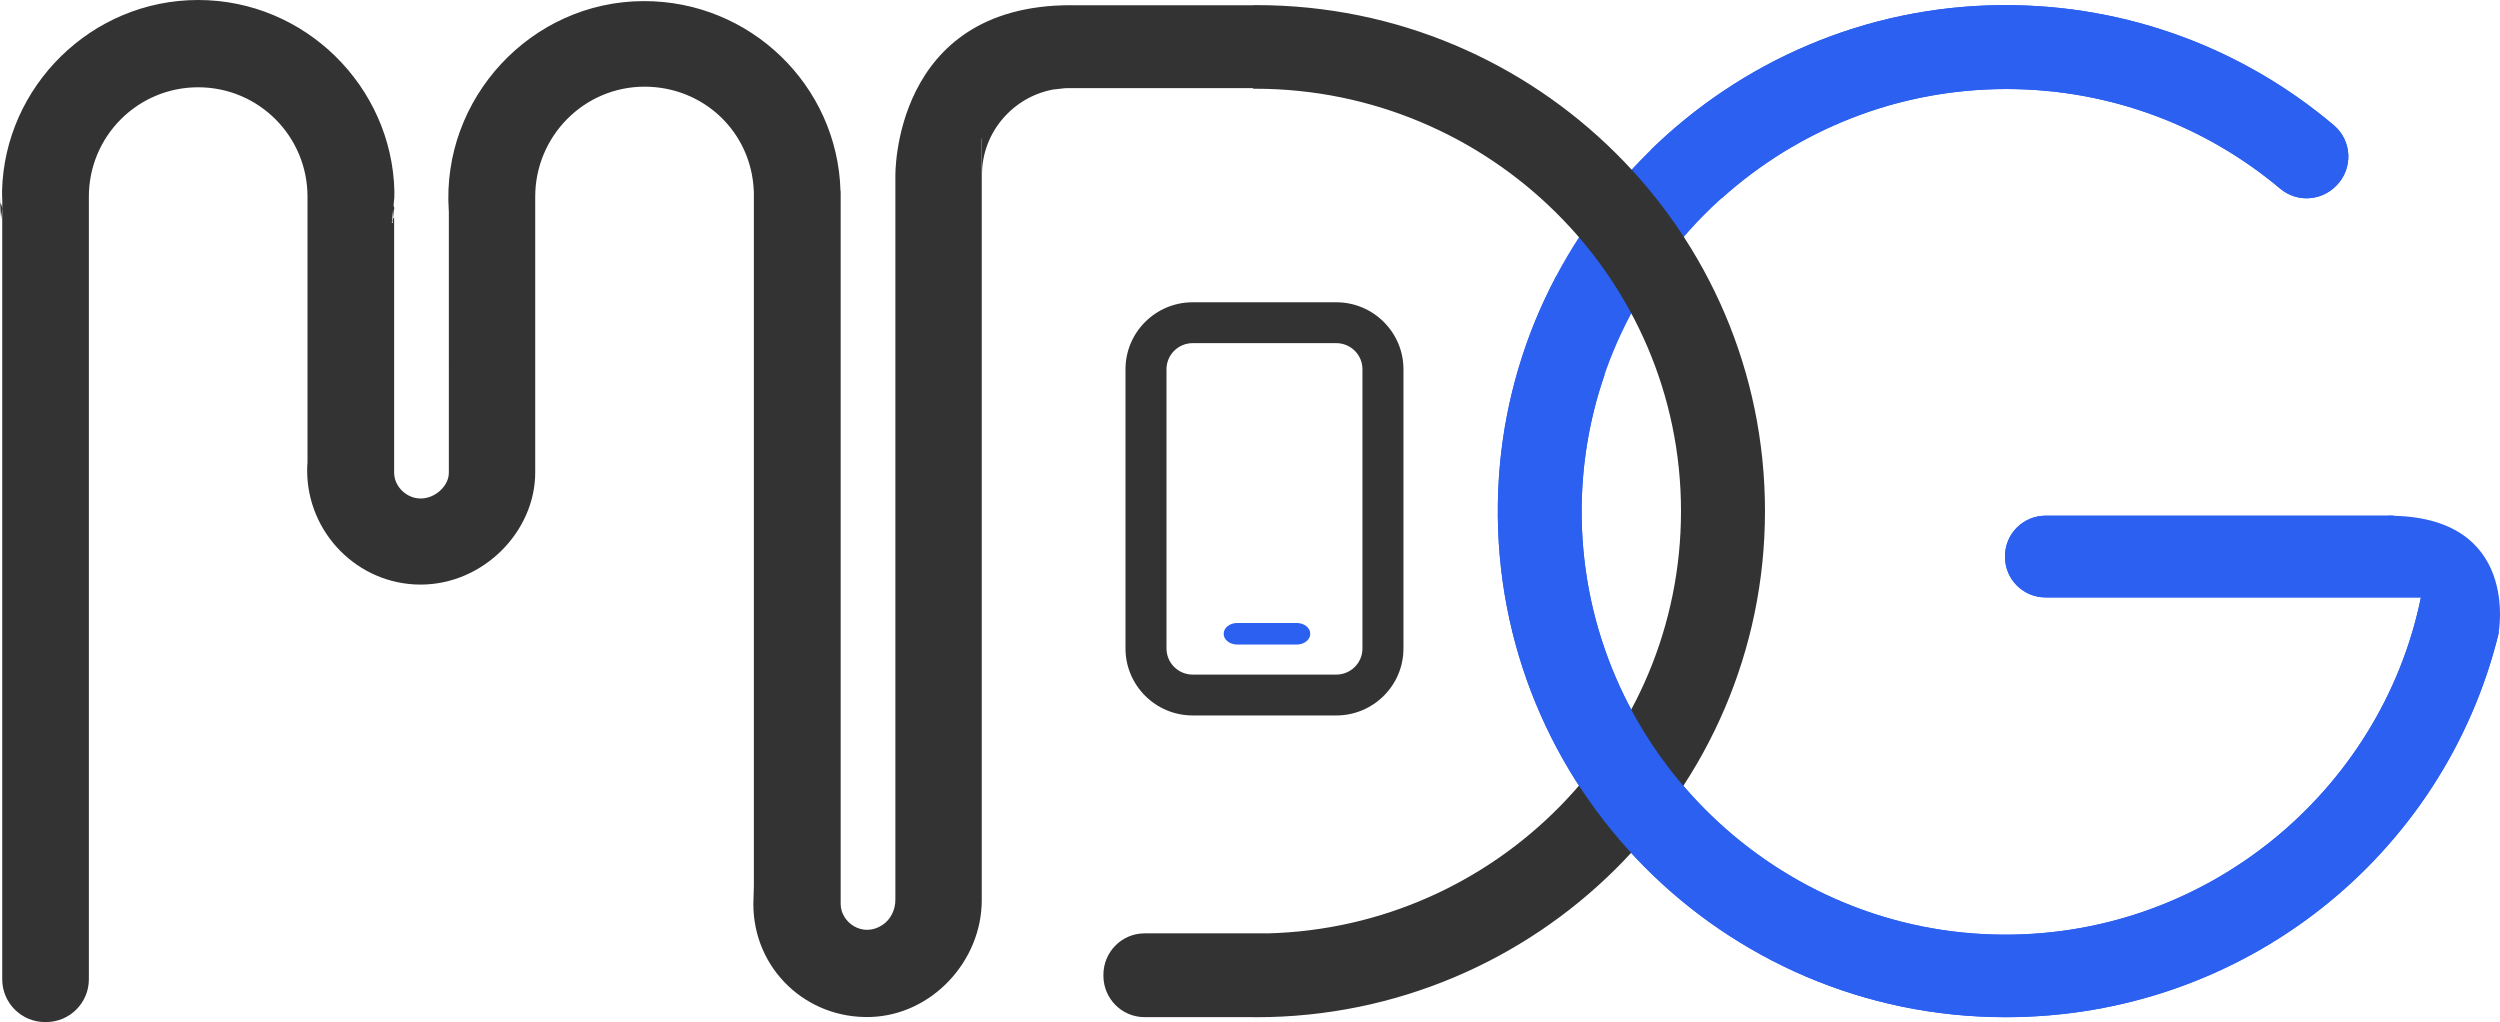 <svg width="5320" height="2175" viewBox="0 0 5320 2175" fill="none" xmlns="http://www.w3.org/2000/svg">
<path d="M5304.37 1328.6C5292.35 1303.91 5286.15 1271.59 5271.22 1249.08C5258.83 1230.38 5242.25 1214.59 5230.96 1195.16C5222.39 1180.82 5216.93 1164.3 5201.63 1156.49C5180.31 1145.6 5158.45 1137.43 5135.68 1129.8C5116.19 1123.26 5102.89 1111.46 5094.87 1097.3H4353.06C4305.33 1097.3 4266.71 1135.79 4266.71 1183.36V1185.17C4266.71 1232.74 4305.33 1271.23 4353.06 1271.23H5151.71C5067.18 1684.81 4690.63 2000.53 4242.84 1988.54C3761.9 1975.65 3373.14 1582.05 3365.85 1102.57C3358.2 599.849 3766.82 189.358 4269.44 189.358C4491.51 189.358 4695 269.06 4852.58 401.593C4887.19 430.642 4938.38 428.1 4970.45 396.147L4971.72 394.876C5007.79 358.747 5005.42 299.561 4966.44 266.518C4776.61 106.026 4530.31 9.44 4261.42 10.892C3675.92 14.16 3195.52 488.557 3187.32 1071.89C3178.76 1673.55 3665.71 2164.47 4267.62 2164.47C4776.25 2164.47 5202.54 1818.97 5317.49 1345.67C5312.21 1340.95 5307.65 1335.32 5304.37 1328.6Z" fill="#2B60F0"/>
<path d="M3663.89 421.927C3824.39 277.593 4036.8 189.54 4269.44 189.54C4491.51 189.54 4695 269.241 4852.58 401.775C4887.19 430.823 4938.38 428.282 4970.45 396.328L4971.72 395.057C5007.79 358.928 5005.42 299.742 4966.44 266.7C4776.61 106.026 4530.31 9.44 4261.42 10.892C3971.04 12.526 3706.34 130.172 3512.5 319.35C3566.97 346.22 3618.53 387.432 3663.89 421.927Z" fill="#2B60F0"/>
<path fill-rule="evenodd" clip-rule="evenodd" d="M2278.64 11.074C1898.08 11.074 1905.36 375.087 1905.36 375.088V1914.83C1905.36 1936.26 1895.34 1956.96 1877.49 1968.57C1835.22 1996.17 1788.95 1962.58 1788.95 1923.73V406.496H1788.59C1782.39 181.734 1596.39 1.634 1369.4 2.36C1129.85 3.086 939.109 209.693 954.958 447.709C954.958 448.052 954.999 448.394 955.041 448.756C955.089 449.161 955.14 449.59 955.14 450.069V767.241C955.14 767.302 955.039 767.362 954.938 767.423C954.735 767.544 954.533 767.665 955.14 767.786V1005.8C955.14 1020.33 947.853 1033.94 936.558 1044.11C925.446 1054.28 910.507 1060.81 895.205 1060.81C864.599 1060.81 838.731 1034.85 838.731 1005.8V464.23V461.688C838.184 463.141 837.273 464.593 836.18 465.864C836.111 465.933 836.068 466.003 836.031 466.062C835.971 466.158 835.928 466.227 835.816 466.227C835.725 466.59 835.634 467.543 835.543 468.496C835.452 469.45 835.36 470.403 835.269 470.766L835.998 474.397H833.812L836.545 445.167L836.727 444.985L836.18 463.685L835.998 464.775H836.18V465.138C836.18 464.956 836.18 464.593 836.362 464.411C836.362 464.069 836.403 463.726 836.446 463.364L836.446 463.363C836.494 462.958 836.545 462.53 836.545 462.051C836.76 460.01 837.04 458.159 837.307 456.387L837.307 456.386L837.308 456.385L837.308 456.384C837.492 455.162 837.671 453.977 837.82 452.792C838.184 450.977 838.366 449.161 838.549 447.164C838.549 446.982 838.594 446.801 838.64 446.619C838.685 446.438 838.731 446.256 838.731 446.075C838.913 445.167 838.913 444.078 838.913 442.807V442.081C838.913 440.953 838.339 439.825 837.701 438.57L837.7 438.57C837.619 438.411 837.537 438.25 837.456 438.086L838.913 421.202V431.006C839.095 426.649 839.095 421.928 839.095 417.571C839.095 416.375 839.119 415.908 839.15 415.317C839.204 414.292 839.277 412.893 839.277 406.678C833.994 184.276 649.269 0 421.734 0C194.198 0 9.655 184.276 4.372 406.496C4.253 412.793 4.368 414.114 4.461 415.191C4.511 415.759 4.554 416.26 4.554 417.389C4.554 419.568 4.6 421.837 4.645 424.107C4.691 426.376 4.736 428.646 4.736 430.824V2084.04C4.736 2134.15 45.544 2175 96.006 2175H97.828C148.108 2175 189.097 2134.33 189.097 2084.04V418.479C189.097 289.939 292.936 185.728 421.734 185.728C550.531 185.728 654.37 289.939 654.37 418.479V984.015C653.824 989.643 653.641 995.453 653.641 1001.26C653.641 1134.16 761.671 1244 895.023 1244C961.698 1244 1022.54 1215.86 1067 1171.92C1111.26 1127.99 1138.95 1068.44 1138.95 1005.62V418.479C1138.95 289.939 1242.79 184.457 1371.59 184.457C1497.29 184.457 1599.13 280.862 1604.05 406.496H1604.23V1885.06L1603.13 1923.73C1603.13 2061.89 1715.9 2168.83 1853.26 2164.11C1983.15 2159.75 2089.18 2045.19 2089.18 1915.56V296.715L2089.72 293.4V371.094C2089.72 281.856 2155.64 206.244 2241.04 190.536L2265.86 187.721C2268.44 187.607 2271.03 187.548 2273.63 187.544H2666.67V188.814H2671.04C3169.1 188.814 3577.18 591.316 3577.18 1087.68C3577.18 1576.21 3184.53 1973.82 2697.27 1986.25V1986.19H2435.67C2387.21 1986.19 2348.05 2025.76 2348.05 2074.42V2076.24C2348.05 2125.07 2387.21 2164.47 2435.67 2164.47H2666.67V2164.65H2673.04C3269.67 2164.65 3755.89 1682.08 3755.89 1087.5C3755.89 492.914 3270.58 10.892 2673.96 10.892H2666.67V11.257H2278.64V11.074ZM4.736 430.824V418.479C4.736 435.363 5.647 452.066 7.469 468.406C5.829 456.06 5.101 443.533 4.736 430.824ZM838.731 464.23C838.731 464.593 838.731 465.319 838.549 465.864V464.956C838.366 465.138 838.549 464.593 838.549 464.593C838.366 464.593 838.731 464.048 838.731 464.23ZM0.182 431.095C0.137 431.005 0.091 430.914 0 430.823V418.477C0 422.667 0.168 426.689 0.343 430.865L0.364 431.368C0.273 431.277 0.228 431.186 0.182 431.095ZM0.365 431.369C0.721 443.635 1.427 455.727 2.654 467.645C2.676 467.899 2.702 468.152 2.733 468.405C2.706 468.152 2.68 467.899 2.654 467.645C2.292 463.547 2.942 459.428 3.595 455.289C4.841 447.39 6.1 439.417 0.365 431.369Z" fill="#333333"/>
<path d="M5282.51 1282.67C5257.01 1244.54 5227.86 1209.32 5200.17 1172.83C5176.49 1141.78 5159.18 1128.89 5122.38 1116.55C5109.45 1112.19 5099.43 1105.47 5091.59 1097.49H4353.06C4305.33 1097.49 4266.71 1135.97 4266.71 1183.54V1185.36C4266.71 1232.92 4305.33 1271.41 4353.06 1271.41H5151.71C5067.18 1684.99 4690.63 2000.71 4242.84 1988.73C3761.9 1975.84 3373.14 1582.23 3365.85 1102.75C3364.21 995.816 3381.52 893.239 3414.5 797.742C3401.2 781.765 3389.9 765.789 3380.98 751.265C3350.19 701.338 3326.87 645.782 3311.38 588.412C3234.51 733.472 3190.06 897.959 3187.51 1072.07C3178.94 1673.73 3665.9 2164.65 4267.8 2164.65C4775.34 2164.65 5201.08 1820.61 5316.94 1348.75" fill="#2B60F0"/>
<path d="M5316.76 1348.75C5316.76 1348.75 5365.95 1096.21 5081.03 1097.49L5316.76 1348.75Z" fill="#2B60F0"/>
<path d="M2759.39 1371.63H2632.78C2616.93 1371.63 2604 1361.46 2604 1348.94V1348.39C2604 1335.86 2616.93 1325.7 2632.78 1325.7H2759.39C2775.24 1325.7 2788.18 1335.86 2788.18 1348.39V1348.94C2788.18 1361.46 2775.24 1371.63 2759.39 1371.63Z" fill="#2B60F0"/>
<path d="M2843.56 730.203C2874.35 730.203 2899.31 755.076 2899.31 785.759V1379.98C2899.31 1410.66 2874.35 1435.54 2843.56 1435.54H2538.05C2507.27 1435.54 2482.31 1410.66 2482.31 1379.98V785.759C2482.31 755.076 2507.27 730.203 2538.05 730.203H2843.56ZM2843.56 643.24H2538.05C2459.17 643.24 2395.05 707.146 2395.05 785.759V1379.98C2395.05 1458.59 2459.17 1522.5 2538.05 1522.5H2843.56C2922.44 1522.5 2986.57 1458.59 2986.57 1379.98V785.759C2986.57 707.328 2922.44 643.24 2843.56 643.24Z" fill="#333333"/>
</svg>
